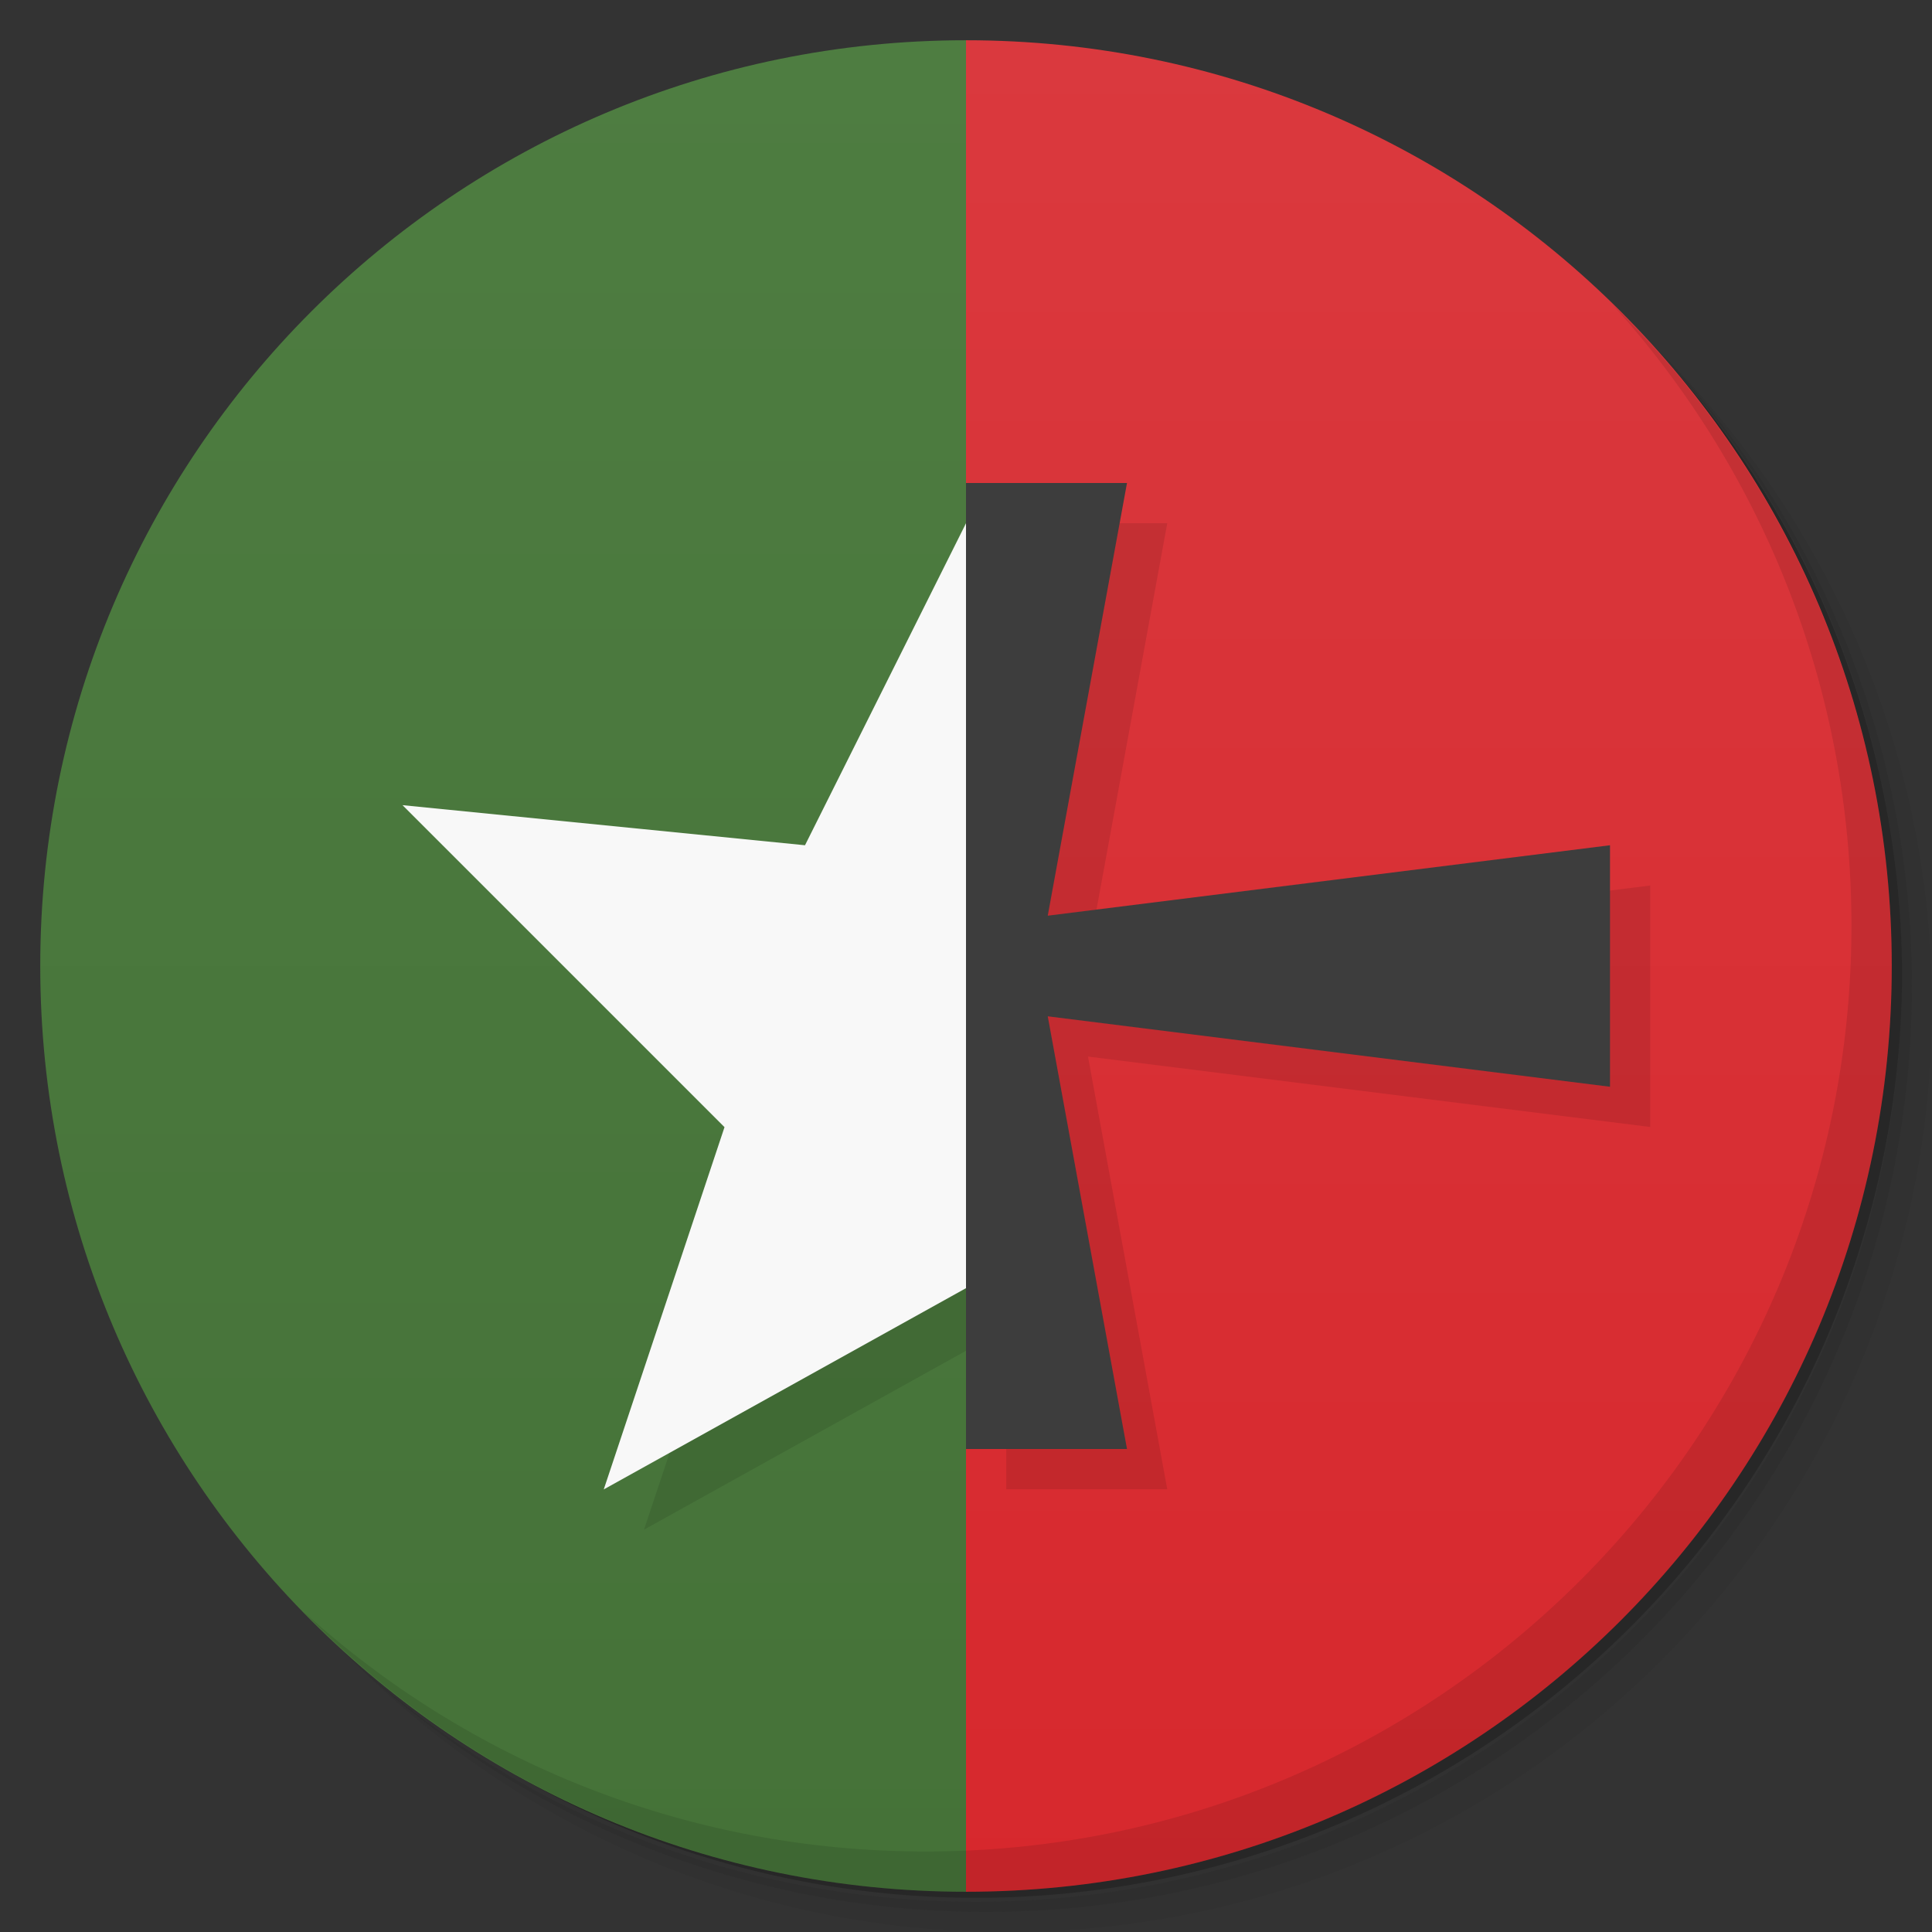 <svg version="1.1" viewBox="0 0 48 48" xmlns="http://www.w3.org/2000/svg">
 <rect x="0" y="0" width="48" height="48" fill="#333333" stroke="none"/>
 <defs>
  <linearGradient id="linearGradient3063" x1="1" x2="47" gradientTransform="matrix(0 -1 1 0 -1.5e-6 48)" gradientUnits="userSpaceOnUse">
   <stop style="stop-color:#d7282d" offset="0"/>
   <stop style="stop-color:#da393e" offset="1"/>
  </linearGradient>
  <linearGradient id="linearGradient862" x2="0" y1="47" y2="1" gradientUnits="userSpaceOnUse">
   <stop style="stop-color:#457238" offset="0"/>
   <stop style="stop-color:#4e7d41" offset="1"/>
  </linearGradient>
 </defs>
 <path d="m36.31 5c5.859 4.062 9.688 10.831 9.688 18.5 0 12.426-10.07 22.5-22.5 22.5-7.669 0-14.438-3.828-18.5-9.688 1.037 1.822 2.306 3.499 3.781 4.969 4.085 3.712 9.514 5.969 15.469 5.969 12.703 0 23-10.298 23-23 0-5.954-2.256-11.384-5.969-15.469-1.469-1.475-3.147-2.744-4.969-3.781zm4.969 3.781c3.854 4.113 6.219 9.637 6.219 15.719 0 12.703-10.297 23-23 23-6.081 0-11.606-2.364-15.719-6.219 4.16 4.144 9.883 6.719 16.219 6.719 12.703 0 23-10.298 23-23 0-6.335-2.575-12.06-6.719-16.219z" style="opacity:.05"/>
 <path d="m41.28 8.781c3.712 4.085 5.969 9.514 5.969 15.469 0 12.703-10.297 23-23 23-5.954 0-11.384-2.256-15.469-5.969 4.113 3.854 9.637 6.219 15.719 6.219 12.703 0 23-10.298 23-23 0-6.081-2.364-11.606-6.219-15.719z" style="opacity:.1"/>
 <path d="m31.25 2.375c8.615 3.154 14.75 11.417 14.75 21.13 0 12.426-10.07 22.5-22.5 22.5-9.708 0-17.971-6.135-21.12-14.75a23 23 0 0 0 44.875-7 23 23 0 0 0-16-21.875z" style="opacity:.2"/>
 <path d="m24 1-2 23 2 23c12.703 0 23-10.297 23-23s-10.297-23-23-23z" style="fill:url(#linearGradient3063)"/>
 <path d="m24 1c-12.703 0-23 10.297-23 23s10.297 23 23 23v-46z" style="fill:url(#linearGradient862)"/>
 <path d="m25 13v1l-4 8-10-0.996 8 8-3 9 9-5v3.996h4l-1.969-10.75 13.969 1.75v-6l-13.969 1.75 1.969-10.75h-4z" style="opacity:.1"/>
 <path d="m24 13-4 8-10-0.996 8 8-3 9 9-5 1-9.502z" style="fill:#f8f8f8"/>
 <path d="m24 12v24h4l-1.969-10.75 13.969 1.75v-6l-13.969 1.75 1.969-10.75z" style="fill:#3d3d3d"/>
 <path d="m40.03 7.531c3.712 4.084 5.969 9.514 5.969 15.469 0 12.703-10.297 23-23 23-5.954 0-11.384-2.256-15.469-5.969 4.178 4.291 10.01 6.969 16.469 6.969 12.703 0 23-10.298 23-23 0-6.462-2.677-12.291-6.969-16.469z" style="opacity:.1"/>
</svg>
